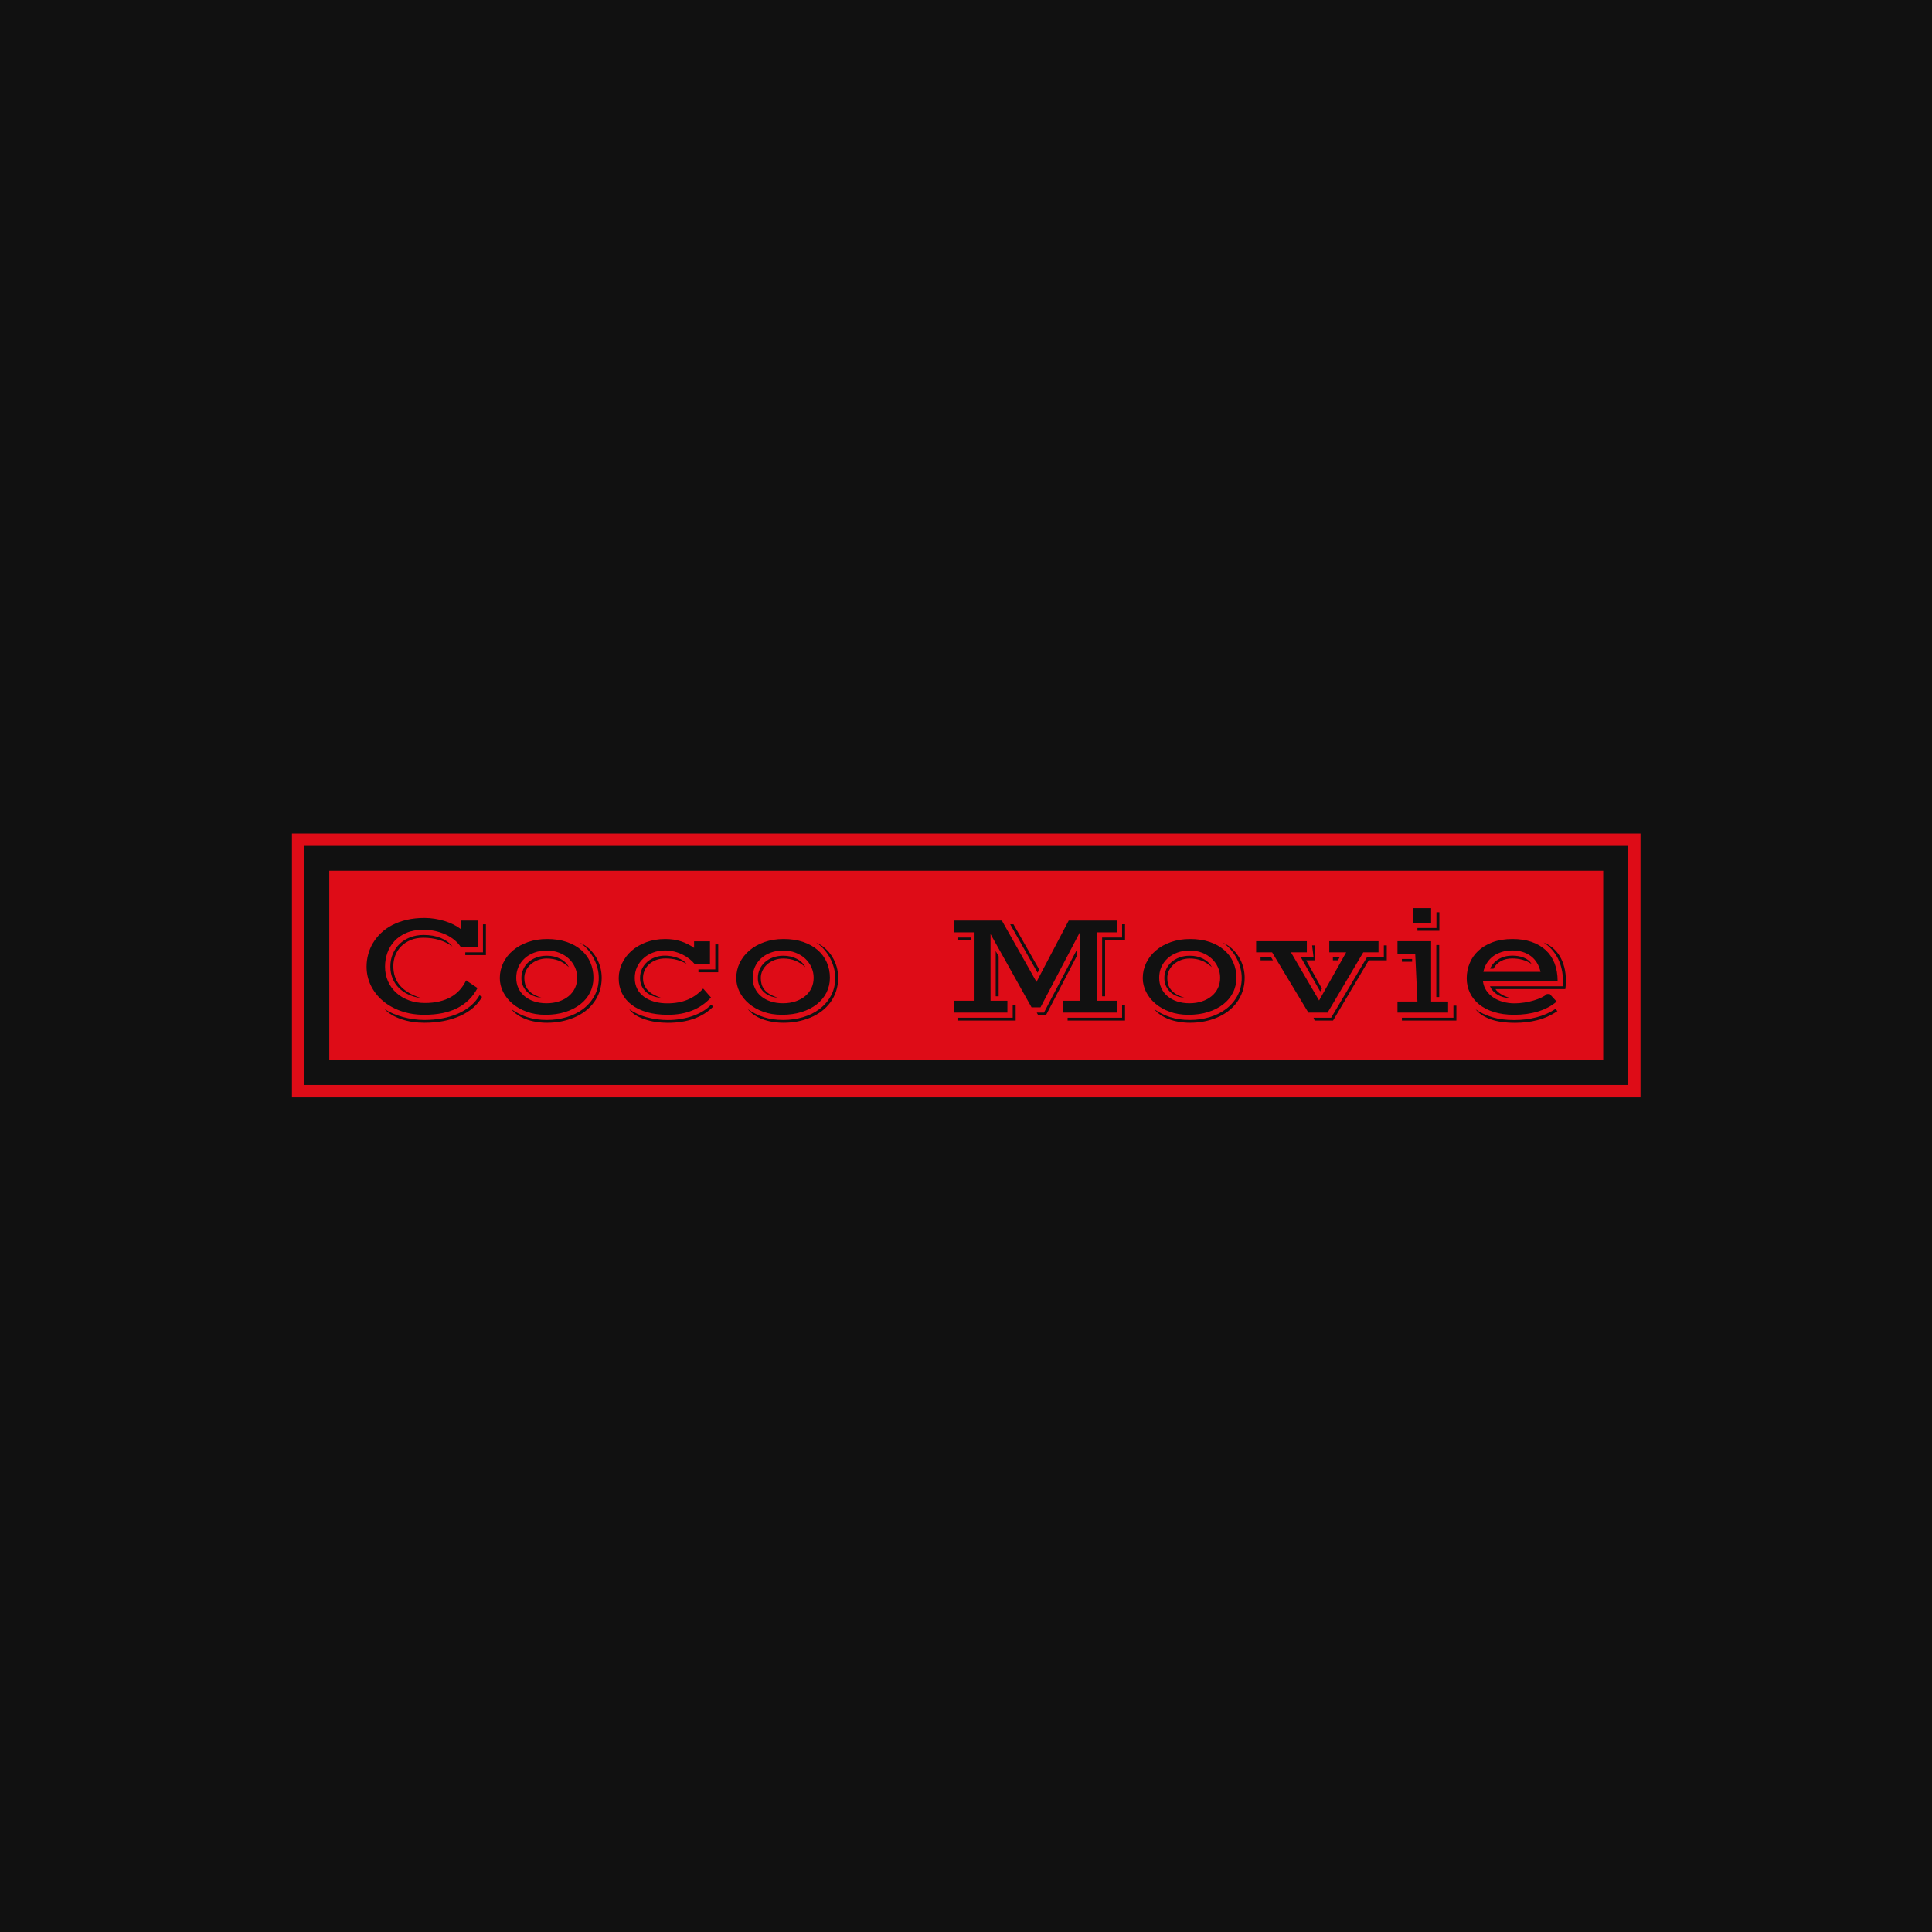 <svg xmlns="http://www.w3.org/2000/svg" version="1.1" xmlns:xlink="http://www.w3.org/1999/xlink" xmlns:svgjs="http://svgjs.dev/svgjs" width="1000" height="1000" viewBox="0 0 1000 1000"><rect width="1000" height="1000" fill="#111111"></rect><g transform="matrix(0.7,0,0,0.7,150.119,431.112)"><svg viewBox="0 0 356 70" data-background-color="#111111" preserveAspectRatio="xMidYMid meet" height="196" width="1000" xmlns="http://www.w3.org/2000/svg" xmlns:xlink="http://www.w3.org/1999/xlink"><g id="tight-bounds" transform="matrix(1,0,0,1,-0.06,0.147)"><svg viewBox="0 0 356.121 69.706" height="69.706" width="356.121"><g><svg viewBox="0 0 356.121 69.706" height="69.706" width="356.121"><g><svg viewBox="0 0 356.121 69.706" height="69.706" width="356.121"><g><path d="M0 69.706v-69.706h356.121v69.706z" fill="#de0c17" stroke="transparent" stroke-width="0" rx="0%" data-fill-palette-color="tertiary"></path><path d="M3.283 66.422v-63.139h349.554v63.139z" fill="#111111" stroke="transparent" stroke-width="0" rx="0%" data-fill-palette-color="quaternary"></path><path d="M9.85 59.856v-50.006h336.421v50.006z" fill="#de0c17" stroke="transparent" stroke-width="0" data-fill-palette-color="tertiary"></path></g><g transform="matrix(1,0,0,1,19.7,19.7)" id="textblocktransform"><svg viewBox="0 0 316.721 30.306" height="30.306" width="316.721" id="textblock"><g><svg viewBox="0 0 316.721 30.306" height="30.306" width="316.721"><g transform="matrix(1,0,0,1,0,0)"><svg width="316.721" viewBox="2.44 -34.52 396.22 37.91" height="30.306" data-palette-color="#111111"><path d="M2.44-15.19L2.44-15.19Q2.44-17.21 2.97-19.19 3.49-21.17 4.55-22.95 5.62-24.73 7.2-26.26 8.79-27.78 10.91-28.89 13.04-30 15.71-30.63 18.38-31.25 21.58-31.25L21.58-31.25Q23.29-31.25 24.98-30.98 26.66-30.71 28.21-30.24 29.76-29.76 31.14-29.08 32.52-28.39 33.59-27.56L33.59-27.56 33.59-30.4 39.14-30.4 39.14-21.61 33.59-21.61Q32.81-22.85 31.54-23.91 30.27-24.98 28.66-25.73 27.05-26.49 25.15-26.92 23.24-27.34 21.19-27.34L21.19-27.34Q17.97-27.34 15.59-26.32 13.21-25.29 11.65-23.6 10.08-21.9 9.31-19.71 8.54-17.53 8.54-15.19L8.54-15.19Q8.54-12.55 9.52-10.34 10.5-8.13 12.24-6.54 13.99-4.96 16.41-4.06 18.82-3.17 21.73-3.17L21.73-3.17Q24.37-3.17 26.51-3.69 28.66-4.2 30.35-5.16 32.03-6.13 33.26-7.52 34.5-8.91 35.33-10.64L35.33-10.64 39.09-8.11Q36.82-3.76 32.46-1.51 28.1 0.73 21.51 0.73L21.51 0.73Q17.36 0.73 13.87-0.49 10.38-1.71 7.84-3.86 5.3-6.01 3.87-8.91 2.44-11.82 2.44-15.19ZM35.06-18.97L35.06-19.9 40.89-19.9 40.89-29.15 41.87-29.15 41.87-18.97 35.06-18.97ZM10.3-15.21L10.3-15.21Q10.3-17.48 11.11-19.38 11.91-21.29 13.37-22.68 14.82-24.07 16.83-24.85 18.85-25.63 21.29-25.63L21.29-25.63Q24.49-25.63 26.92-24.65 29.35-23.66 30.81-21.83L30.81-21.83Q28.69-23.32 26.31-24.01 23.93-24.71 21.19-24.71L21.19-24.71Q18.87-24.71 17.03-23.95 15.19-23.19 13.9-21.91 12.62-20.63 11.95-18.93 11.28-17.24 11.28-15.36L11.28-15.36Q11.28-13.53 11.78-11.95 12.28-10.38 13.37-9.06 14.45-7.74 16.19-6.67 17.92-5.59 20.41-4.79L20.41-4.79Q18.12-5.1 16.25-5.98 14.38-6.86 13.06-8.2 11.74-9.55 11.02-11.32 10.3-13.09 10.3-15.21ZM8.4-1.17L8.4-1.17Q9.57-0.37 11.12 0.31 12.67 0.98 14.39 1.45 16.11 1.93 17.96 2.19 19.8 2.44 21.56 2.44L21.56 2.44Q24.68 2.44 27.5 1.9 30.32 1.37 32.68 0.33 35.03-0.71 36.84-2.23 38.65-3.76 39.75-5.71L39.75-5.71 40.6-5.2Q39.48-3.17 37.62-1.57 35.77 0.02 33.31 1.12 30.86 2.22 27.87 2.8 24.88 3.37 21.51 3.37L21.51 3.37Q19.58 3.37 17.68 3.09 15.77 2.81 14.05 2.23 12.33 1.66 10.88 0.82 9.42-0.02 8.4-1.17ZM46.46-11.4L46.46-11.4Q46.46-14.06 47.6-16.42 48.75-18.77 50.82-20.52 52.88-22.27 55.76-23.28 58.64-24.29 62.08-24.29L62.08-24.29Q65.7-24.29 68.54-23.33 71.38-22.36 73.35-20.65 75.31-18.95 76.35-16.6 77.39-14.26 77.39-11.5L77.39-11.5Q77.39-8.84 76.25-6.59 75.12-4.35 73.03-2.72 70.94-1.1 68.03-0.18 65.11 0.73 61.52 0.73L61.52 0.73Q58.13 0.73 55.36-0.28 52.59-1.29 50.61-2.98 48.63-4.66 47.54-6.85 46.46-9.03 46.46-11.4ZM50.29-1.12L50.29-1.12Q52.66 0.59 55.53 1.51 58.4 2.44 62.01 2.44L62.01 2.44Q65.38 2.44 68.48 1.53 71.58 0.61 73.95-1.17 76.32-2.95 77.73-5.55 79.15-8.15 79.15-11.5L79.15-11.5Q79.15-13.13 78.7-14.81 78.24-16.48 77.43-18.02 76.61-19.56 75.44-20.89 74.27-22.22 72.82-23.14L72.82-23.14Q74.46-22.41 75.82-21.22 77.17-20.02 78.12-18.49 79.07-16.97 79.6-15.19 80.12-13.4 80.12-11.5L80.12-11.5Q80.12-9.11 79.44-7.07 78.76-5.03 77.55-3.38 76.34-1.73 74.67-0.46 73 0.81 70.99 1.65 68.99 2.49 66.73 2.93 64.48 3.37 62.13 3.37L62.13 3.37Q60.18 3.37 58.4 3.06 56.61 2.76 55.09 2.19 53.56 1.61 52.34 0.78 51.12-0.05 50.29-1.12ZM51.88-11.5L51.88-11.5Q51.88-9.62 52.6-8.07 53.32-6.52 54.64-5.41 55.95-4.3 57.8-3.69 59.64-3.08 61.89-3.08L61.89-3.08Q64.16-3.08 66.01-3.7 67.87-4.32 69.21-5.43 70.55-6.54 71.29-8.09 72.02-9.64 72.02-11.5L72.02-11.5Q72.02-13.33 71.29-14.95 70.55-16.58 69.24-17.81 67.92-19.04 66.07-19.76 64.23-20.48 62.01-20.48L62.01-20.48Q59.69-20.48 57.82-19.79 55.95-19.09 54.64-17.88 53.32-16.67 52.6-15.04 51.88-13.4 51.88-11.5ZM53.59-11.4L53.59-11.4Q53.59-12.94 54.2-14.29 54.81-15.65 55.92-16.64 57.03-17.63 58.58-18.2 60.13-18.77 62.01-18.77L62.01-18.77Q63.21-18.77 64.33-18.52 65.45-18.26 66.4-17.77 67.36-17.29 68.09-16.59 68.82-15.89 69.26-15.01L69.26-15.01Q67.65-16.48 65.9-17.16 64.16-17.85 61.96-17.85L61.96-17.85Q60.37-17.85 59.03-17.33 57.69-16.82 56.69-15.94 55.69-15.06 55.12-13.89 54.56-12.72 54.56-11.4L54.56-11.4Q54.56-10.3 54.83-9.35 55.1-8.4 55.75-7.58 56.39-6.76 57.47-6.1 58.54-5.44 60.15-4.93L60.15-4.93Q58.69-5.03 57.48-5.55 56.27-6.08 55.41-6.93 54.54-7.79 54.06-8.94 53.59-10.08 53.59-11.4ZM85.74-11.33L85.74-11.33Q85.74-13.92 86.85-16.26 87.96-18.6 89.97-20.39 91.99-22.17 94.83-23.23 97.68-24.29 101.12-24.29L101.12-24.29Q104-24.29 106.33-23.52 108.66-22.75 110.64-21.36L110.64-21.36 110.64-23.54 115.89-23.54 115.89-15.97 110.88-15.97Q110.2-16.82 109.2-17.64 108.2-18.46 106.94-19.09 105.68-19.73 104.19-20.12 102.7-20.51 101.04-20.51L101.04-20.51Q98.92-20.51 97.09-19.82 95.26-19.14 93.92-17.92 92.57-16.7 91.8-15.04 91.04-13.38 91.04-11.43L91.04-11.43Q91.04-9.4 91.85-7.84 92.67-6.27 94.11-5.21 95.55-4.15 97.53-3.6 99.51-3.05 101.83-3.05L101.83-3.05Q105.59-3.05 108.48-4.25 111.37-5.44 113.64-7.93L113.64-7.93 116.23-4.98Q113.57-2.12 110.05-0.7 106.54 0.73 101.95 0.73L101.95 0.73Q98.09 0.73 95.08-0.13 92.06-1 89.99-2.59 87.91-4.17 86.82-6.4 85.74-8.62 85.74-11.33ZM112.08-13.33L112.08-14.26 117.65-14.26 117.65-22.51 118.62-22.51 118.62-13.33 112.08-13.33ZM92.79-11.43L92.79-11.43Q92.79-13.06 93.43-14.42 94.06-15.77 95.17-16.75 96.28-17.72 97.8-18.26 99.31-18.8 101.07-18.8L101.07-18.8Q102.12-18.8 103.19-18.6 104.27-18.41 105.22-18.05 106.17-17.7 106.93-17.21 107.69-16.72 108.12-16.14L108.12-16.14Q106.66-16.92 104.99-17.4 103.32-17.87 101.17-17.87L101.17-17.87Q99.46-17.87 98.09-17.35 96.72-16.82 95.76-15.94 94.79-15.06 94.28-13.89 93.77-12.72 93.77-11.43L93.77-11.43Q93.77-10.13 94.17-9.14 94.58-8.15 95.33-7.36 96.09-6.57 97.19-5.97 98.29-5.37 99.68-4.88L99.68-4.88Q98.07-5.03 96.78-5.57 95.5-6.1 94.62-6.95 93.75-7.79 93.27-8.92 92.79-10.06 92.79-11.43ZM89.23-1.12L89.23-1.12Q90.4-0.27 91.84 0.4 93.28 1.07 94.93 1.53 96.58 1.98 98.36 2.22 100.14 2.47 101.97 2.47L101.97 2.47Q104.17 2.47 106.28 2.11 108.39 1.76 110.25 1.1 112.1 0.44 113.64-0.5 115.18-1.44 116.25-2.61L116.25-2.61 116.96-1.98Q114.3 0.73 110.51 2.06 106.71 3.39 101.92 3.39L101.92 3.39Q99.95 3.39 97.99 3.1 96.04 2.81 94.33 2.23 92.62 1.66 91.29 0.82 89.96-0.02 89.23-1.12ZM124.58-11.4L124.58-11.4Q124.58-14.06 125.72-16.42 126.87-18.77 128.94-20.52 131-22.27 133.88-23.28 136.76-24.29 140.2-24.29L140.2-24.29Q143.82-24.29 146.66-23.33 149.5-22.36 151.47-20.65 153.43-18.95 154.47-16.6 155.51-14.26 155.51-11.5L155.51-11.5Q155.51-8.84 154.37-6.59 153.24-4.35 151.15-2.72 149.06-1.1 146.15-0.18 143.23 0.73 139.64 0.73L139.64 0.73Q136.25 0.73 133.48-0.28 130.71-1.29 128.73-2.98 126.75-4.66 125.66-6.85 124.58-9.03 124.58-11.4ZM128.41-1.12L128.41-1.12Q130.78 0.59 133.65 1.51 136.52 2.44 140.13 2.44L140.13 2.44Q143.5 2.44 146.6 1.53 149.7 0.61 152.07-1.17 154.44-2.95 155.85-5.55 157.27-8.15 157.27-11.5L157.27-11.5Q157.27-13.13 156.82-14.81 156.36-16.48 155.55-18.02 154.73-19.56 153.56-20.89 152.39-22.22 150.94-23.14L150.94-23.14Q152.58-22.41 153.94-21.22 155.29-20.02 156.24-18.49 157.19-16.97 157.72-15.19 158.24-13.4 158.24-11.5L158.24-11.5Q158.24-9.11 157.56-7.07 156.88-5.03 155.67-3.38 154.46-1.73 152.79-0.46 151.12 0.81 149.11 1.65 147.11 2.49 144.85 2.93 142.6 3.37 140.25 3.37L140.25 3.37Q138.3 3.37 136.52 3.06 134.73 2.76 133.21 2.19 131.68 1.61 130.46 0.78 129.24-0.05 128.41-1.12ZM130-11.5L130-11.5Q130-9.62 130.72-8.07 131.44-6.52 132.76-5.41 134.07-4.3 135.92-3.69 137.76-3.08 140.01-3.08L140.01-3.08Q142.28-3.08 144.13-3.7 145.99-4.32 147.33-5.43 148.67-6.54 149.41-8.09 150.14-9.64 150.14-11.5L150.14-11.5Q150.14-13.33 149.41-14.95 148.67-16.58 147.36-17.81 146.04-19.04 144.19-19.76 142.35-20.48 140.13-20.48L140.13-20.48Q137.81-20.48 135.94-19.79 134.07-19.09 132.76-17.88 131.44-16.67 130.72-15.04 130-13.4 130-11.5ZM131.71-11.4L131.71-11.4Q131.71-12.94 132.32-14.29 132.93-15.65 134.04-16.64 135.15-17.63 136.7-18.2 138.25-18.77 140.13-18.77L140.13-18.77Q141.33-18.77 142.45-18.52 143.57-18.26 144.52-17.77 145.48-17.29 146.21-16.59 146.94-15.89 147.38-15.01L147.38-15.01Q145.77-16.48 144.02-17.16 142.28-17.85 140.08-17.85L140.08-17.85Q138.49-17.85 137.15-17.33 135.81-16.82 134.81-15.94 133.81-15.06 133.24-13.89 132.68-12.72 132.68-11.4L132.68-11.4Q132.68-10.3 132.95-9.35 133.22-8.4 133.87-7.58 134.51-6.76 135.59-6.1 136.66-5.44 138.27-4.93L138.27-4.93Q136.81-5.03 135.6-5.55 134.39-6.08 133.53-6.93 132.66-7.79 132.18-8.94 131.71-10.08 131.71-11.4ZM196.44 0L196.44-3.91 203.04-3.91 203.04-26.49 196.44-26.49 196.44-30.4 212.31-30.4 223.76-10.13 234.41-30.4 250.28-30.4 250.28-26.49 243.74-26.49 243.74-3.91 250.28-3.91 250.28 0 232.58 0 232.58-3.91 238.19-3.91 238.19-26.71 225.08-1.73 222.13-1.73 208.58-25.93 208.58-3.91 214.15-3.91 214.15 0 196.44 0ZM245.44-5.37L245.44-24.78 252.04-24.78 252.04-29.17 253.01-29.17 253.01-23.85 246.42-23.85 246.42-5.37 245.44-5.37ZM224.11-13.18L215.07-29.15 216.15-29.15 224.67-14.21 224.11-13.18ZM197.91-23.85L197.91-24.78 202.01-24.78 202.01-23.85 197.91-23.85ZM223.84 0L226.23 0 237.02-20.61 237.02-18.58 226.86 0.93 224.35 0.93 223.84 0ZM210.29-5.37L210.29-20.31 211.26-18.58 211.26-5.37 210.29-5.37ZM234.04 1.71L252.04 1.71 252.04-2.54 253.01-2.54 253.01 2.64 234.04 2.64 234.04 1.71ZM197.91 1.71L215.9 1.71 215.9-2.54 216.88-2.54 216.88 2.64 197.91 2.64 197.91 1.71ZM258.87-11.4L258.87-11.4Q258.87-14.06 260.02-16.42 261.16-18.77 263.23-20.52 265.29-22.27 268.17-23.28 271.05-24.29 274.49-24.29L274.49-24.29Q278.11-24.29 280.95-23.33 283.8-22.36 285.76-20.65 287.73-18.95 288.76-16.6 289.8-14.26 289.8-11.5L289.8-11.5Q289.8-8.84 288.67-6.59 287.53-4.35 285.44-2.72 283.36-1.1 280.44-0.18 277.52 0.73 273.93 0.73L273.93 0.73Q270.54 0.73 267.77-0.28 265-1.29 263.02-2.98 261.04-4.66 259.96-6.85 258.87-9.03 258.87-11.4ZM262.7-1.12L262.7-1.12Q265.07 0.59 267.94 1.51 270.81 2.44 274.42 2.44L274.42 2.44Q277.79 2.44 280.89 1.53 283.99 0.61 286.36-1.17 288.73-2.95 290.14-5.55 291.56-8.15 291.56-11.5L291.56-11.5Q291.56-13.13 291.11-14.81 290.66-16.48 289.84-18.02 289.02-19.56 287.85-20.89 286.68-22.22 285.24-23.14L285.24-23.14Q286.87-22.41 288.23-21.22 289.58-20.02 290.53-18.49 291.49-16.97 292.01-15.19 292.54-13.4 292.54-11.5L292.54-11.5Q292.54-9.11 291.85-7.07 291.17-5.03 289.96-3.38 288.75-1.73 287.08-0.46 285.41 0.81 283.41 1.65 281.4 2.49 279.15 2.93 276.89 3.37 274.54 3.37L274.54 3.37Q272.59 3.37 270.81 3.06 269.03 2.76 267.5 2.19 265.97 1.61 264.75 0.78 263.53-0.05 262.7-1.12ZM264.29-11.5L264.29-11.5Q264.29-9.62 265.01-8.07 265.73-6.52 267.05-5.41 268.37-4.3 270.21-3.69 272.05-3.08 274.3-3.08L274.3-3.08Q276.57-3.08 278.42-3.7 280.28-4.32 281.62-5.43 282.97-6.54 283.7-8.09 284.43-9.64 284.43-11.5L284.43-11.5Q284.43-13.33 283.7-14.95 282.97-16.58 281.65-17.81 280.33-19.04 278.49-19.76 276.64-20.48 274.42-20.48L274.42-20.48Q272.1-20.48 270.23-19.79 268.37-19.09 267.05-17.88 265.73-16.67 265.01-15.04 264.29-13.4 264.29-11.5ZM266-11.4L266-11.4Q266-12.94 266.61-14.29 267.22-15.65 268.33-16.64 269.44-17.63 270.99-18.2 272.54-18.77 274.42-18.77L274.42-18.77Q275.62-18.77 276.74-18.52 277.86-18.26 278.82-17.77 279.77-17.29 280.5-16.59 281.23-15.89 281.67-15.01L281.67-15.01Q280.06-16.48 278.32-17.16 276.57-17.85 274.37-17.85L274.37-17.85Q272.79-17.85 271.44-17.33 270.1-16.82 269.1-15.94 268.1-15.06 267.54-13.89 266.97-12.72 266.97-11.4L266.97-11.4Q266.97-10.3 267.24-9.35 267.51-8.4 268.16-7.58 268.81-6.76 269.88-6.1 270.95-5.44 272.57-4.93L272.57-4.93Q271.1-5.03 269.89-5.55 268.68-6.08 267.82-6.93 266.95-7.79 266.47-8.94 266-10.08 266-11.4ZM313.58 0L301.59-19.9 296.32-19.9 296.32-23.56 313.07-23.56 313.07-19.9 307.82-19.9 317.12-4 326.08-19.9 320.49-19.9 320.49-23.56 336.75-23.56 336.75-19.9 331.72-19.9 319.93 0 313.58 0ZM315.29 1.71L321.1 1.71 332.89-18.19 338.51-18.19 338.51-22.19 339.48-22.19 339.48-17.26 333.52-17.26 321.73 2.64 315.65 2.64 315.29 1.71ZM317.48-6.98L311.14-18.19 315.29-18.19 314.82-22.19 315.8-22.19 315.8-17.26 312.85-17.26 318.05-7.91 317.48-6.98ZM321.68-17.26L321.68-18.19 323.88-18.19 323.32-17.26 321.68-17.26ZM297.78-17.26L297.78-18.19 301.32-18.19 301.88-17.26 297.78-17.26ZM348.15-29.64L348.15-34.52 354.13-34.52 354.13-29.64 348.15-29.64ZM349.61-27L349.61-27.93 355.89-27.93 355.89-33.15 356.86-33.15 356.86-27 349.61-27ZM343.02 0L343.02-3.66 349.61-3.66 348.88-19.41 343.02-19.41 343.02-23.56 354.13-23.56 354.13-3.66 359.74-3.66 359.74 0 343.02 0ZM355.84-5.13L355.84-22.31 356.81-22.31 356.81-5.13 355.84-5.13ZM344.48-16.77L344.48-17.7 347.85-17.7 347.85-16.77 344.48-16.77ZM344.48 1.71L361.5 1.71 361.5-2.29 362.48-2.29 362.48 2.64 344.48 2.64 344.48 1.71ZM365.89-11.33L365.89-11.33Q365.89-13.92 366.85-16.26 367.8-18.6 369.7-20.39 371.61-22.17 374.44-23.23 377.27-24.29 381.01-24.29L381.01-24.29Q384.52-24.29 387.28-23.35 390.04-22.41 391.97-20.63 393.9-18.85 394.91-16.27 395.92-13.7 395.92-10.4L395.92-10.4 371.24-10.4Q371.46-8.64 372.37-7.28 373.29-5.91 374.71-4.97 376.12-4.03 377.92-3.54 379.71-3.05 381.66-3.05L381.66-3.05Q383.25-3.05 384.9-3.31 386.55-3.56 388.01-4 389.48-4.44 390.62-4.99 391.77-5.54 392.38-6.13L392.38-6.13 393.31-6.13 395.6-3.64Q393.09-1.49 389.49-0.38 385.89 0.73 381.54 0.73L381.54 0.73Q377.76 0.73 374.84-0.2 371.92-1.12 369.93-2.76 367.94-4.39 366.92-6.59 365.89-8.79 365.89-11.33ZM373.58-8.69L397.58-8.69Q397.63-9.06 397.66-9.48 397.68-9.91 397.68-10.4L397.68-10.4Q397.68-12.48 397.25-14.37 396.83-16.26 396.01-17.88 395.19-19.51 393.99-20.85 392.8-22.19 391.28-23.14L391.28-23.14Q392.89-22.51 394.25-21.4 395.6-20.29 396.58-18.7 397.56-17.11 398.11-15.04 398.66-12.96 398.66-10.4L398.66-10.4Q398.66-10.21 398.64-9.91 398.63-9.62 398.61-9.25 398.58-8.89 398.55-8.51 398.51-8.13 398.46-7.76L398.46-7.76 375.39-7.76Q375.85-6.98 377.1-6.16 378.34-5.35 380.32-4.79L380.32-4.79Q379.1-4.79 378.04-5.08 376.98-5.37 376.11-5.88 375.24-6.4 374.6-7.12 373.95-7.84 373.58-8.69L373.58-8.69ZM371.39-13.45L390.28-13.45Q389.89-15.14 389.07-16.46 388.26-17.77 387.06-18.66 385.86-19.56 384.33-20.03 382.79-20.51 380.96-20.51L380.96-20.51Q378.98-20.51 377.36-19.98 375.73-19.46 374.51-18.52 373.29-17.58 372.5-16.28 371.7-14.99 371.39-13.45L371.39-13.45ZM374.73-14.5L373.61-14.5Q374.51-16.5 376.45-17.65 378.39-18.8 380.96-18.8L380.96-18.8Q382.01-18.8 383-18.63 383.98-18.46 384.83-18.1 385.67-17.75 386.3-17.24 386.94-16.72 387.3-16.06L387.3-16.06Q385.91-16.99 384.33-17.43 382.74-17.87 380.91-17.87L380.91-17.87Q378.78-17.87 377.17-16.99 375.56-16.11 374.73-14.5L374.73-14.5ZM368.85-1.07L368.85-1.07Q371.22 0.61 374.35 1.54 377.49 2.47 381.54 2.47L381.54 2.47Q385.5 2.47 388.95 1.56 392.41 0.66 395.19-1.2L395.19-1.2 395.85-0.49Q392.7 1.64 389.22 2.51 385.74 3.39 381.93 3.39L381.93 3.39Q376.98 3.39 373.72 2.2 370.46 1 368.85-1.07Z" opacity="1" transform="matrix(1,0,0,1,0,0)" fill="#111111" class="undefined-text-0" data-fill-palette-color="quaternary" id="text-0"></path></svg></g></svg></g></svg></g></svg></g><g></g></svg></g><defs></defs></svg><rect width="356.121" height="69.706" fill="none" stroke="none" visibility="hidden"></rect></g></svg></g></svg>